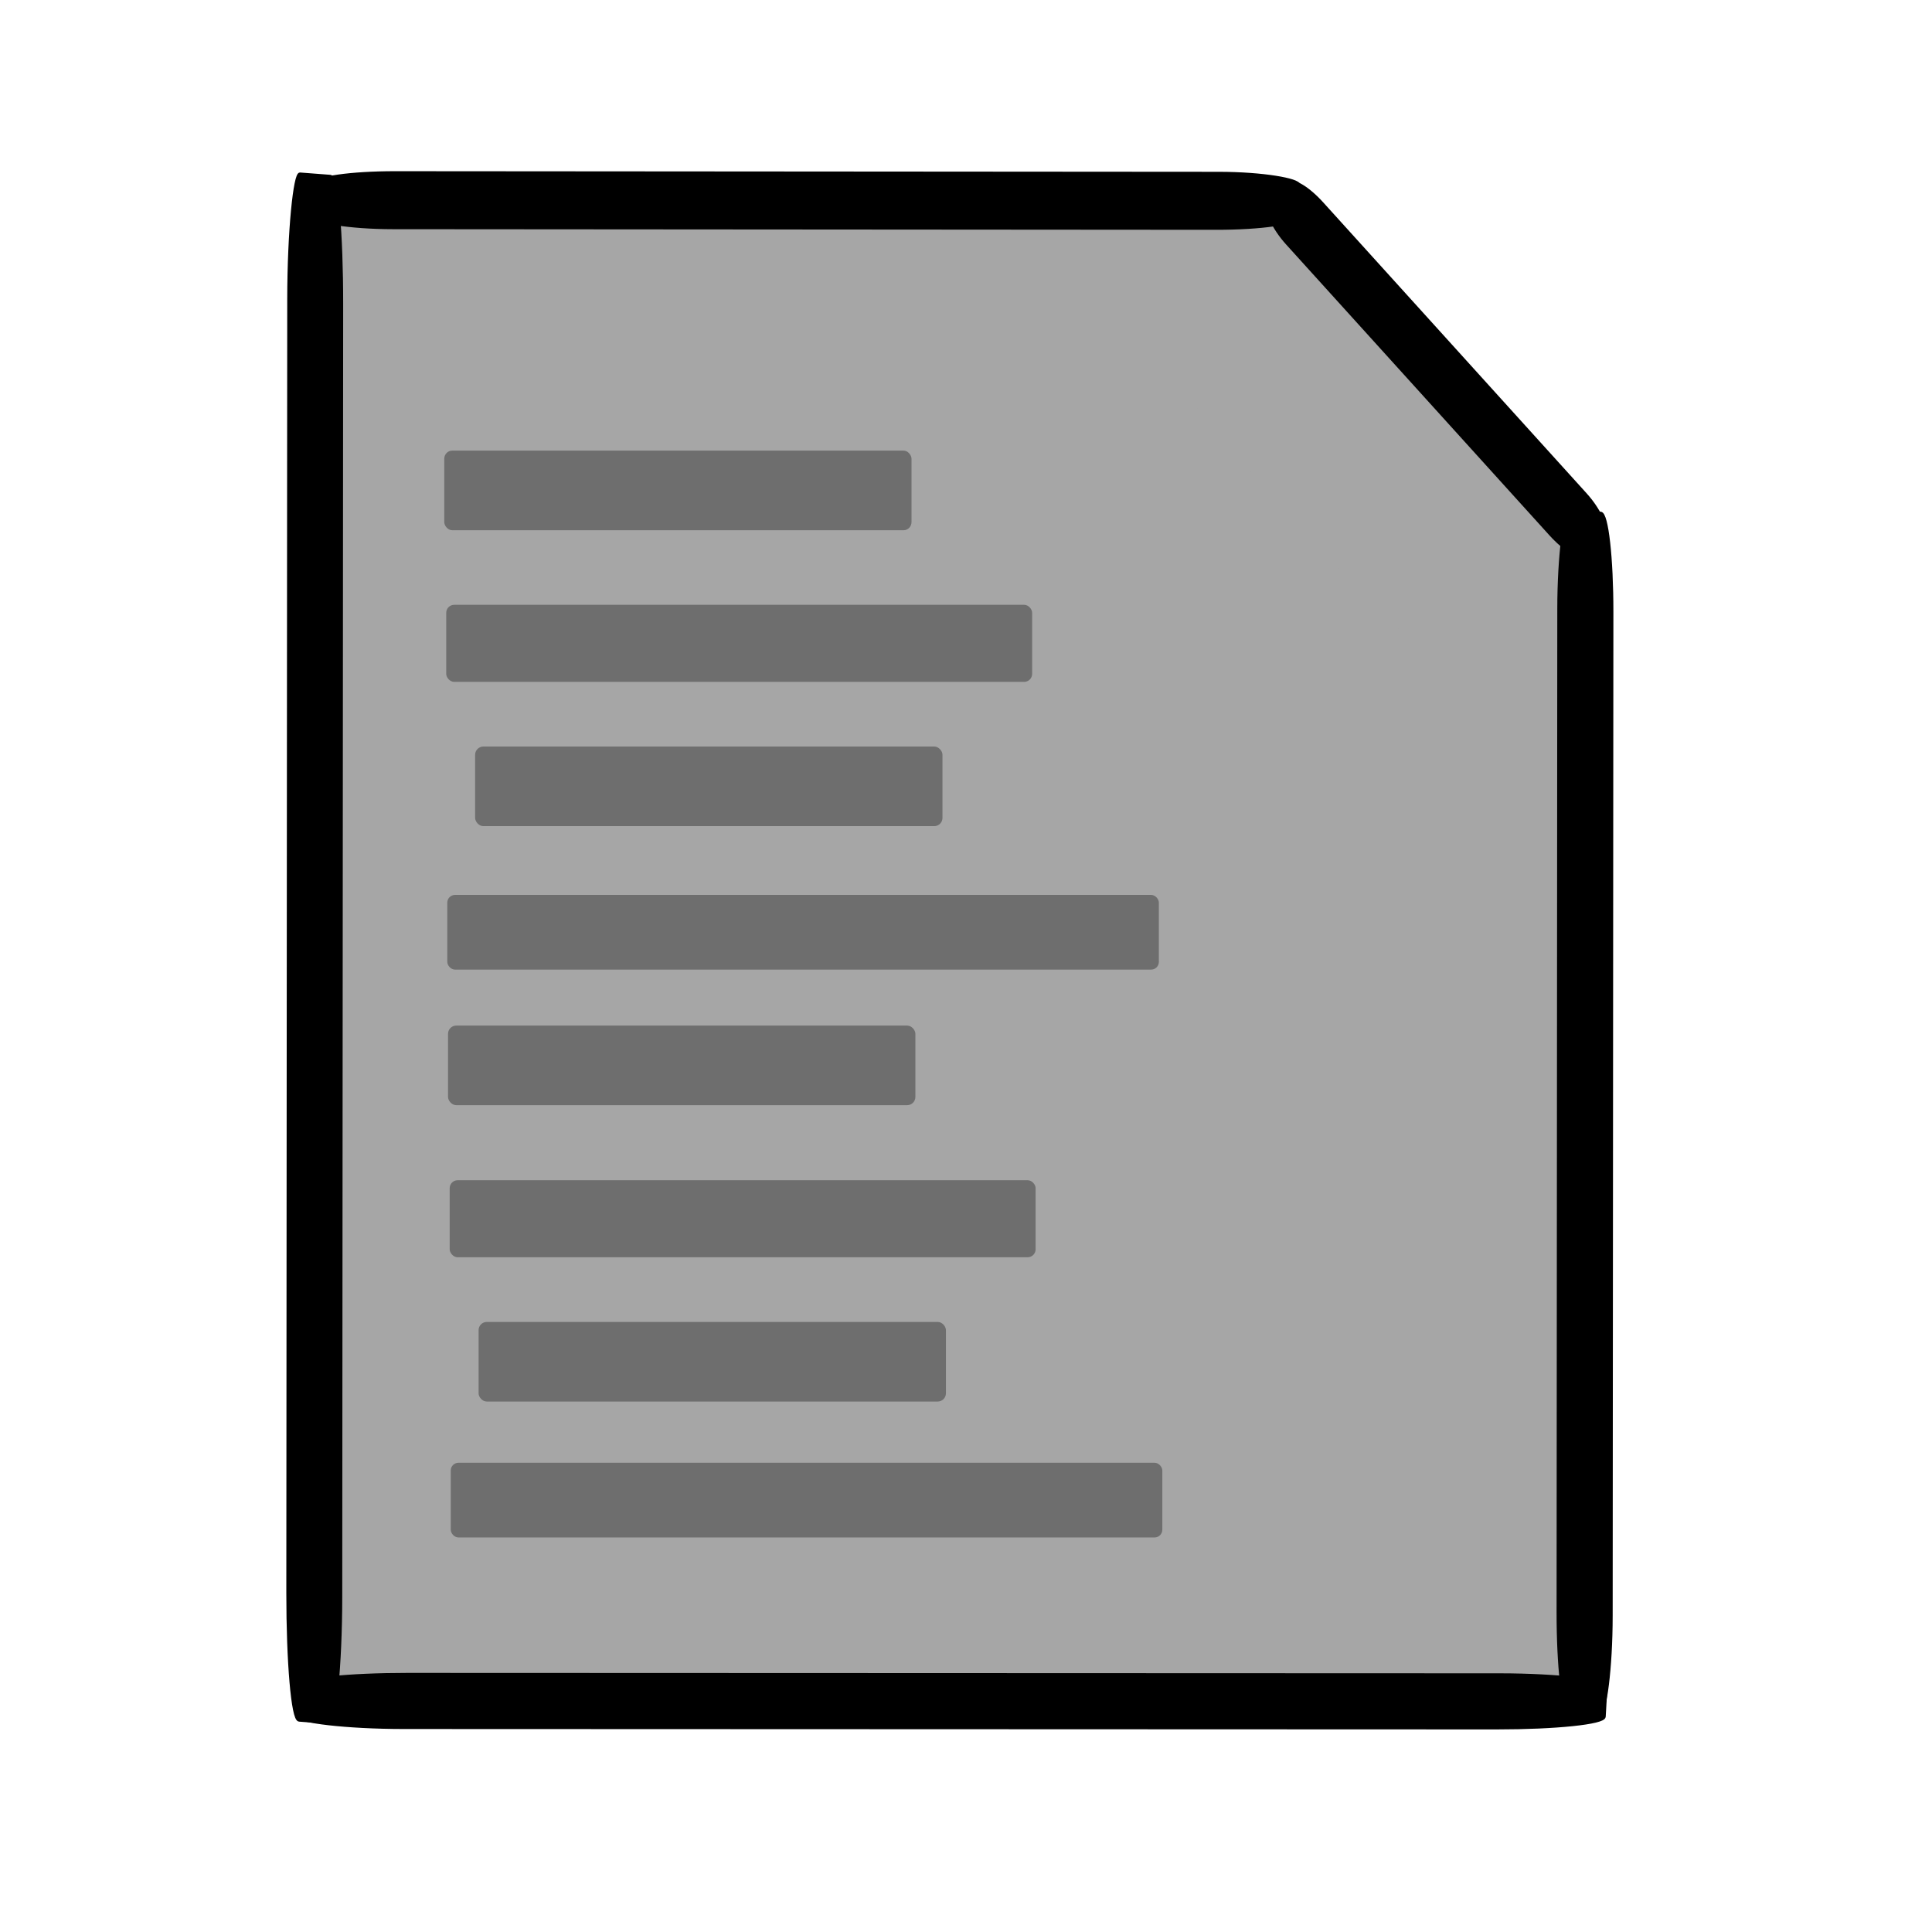 <?xml version="1.0" encoding="UTF-8" standalone="no"?>
<!-- Created with Inkscape (http://www.inkscape.org/) -->

<svg
   width="512"
   height="512"
   viewBox="0 0 135.467 135.467"
   version="1.1"
   id="svg5"
   inkscape:version="1.2.2 (b0a8486541, 2022-12-01)"
   sodipodi:docname="text-x-generic.svg"
   inkscape:export-filename="../../256x256/mimetypes/text-x-generic.png"
   inkscape:export-xdpi="48"
   inkscape:export-ydpi="48"
   xmlns:inkscape="http://www.inkscape.org/namespaces/inkscape"
   xmlns:sodipodi="http://sodipodi.sourceforge.net/DTD/sodipodi-0.dtd"
   xmlns="http://www.w3.org/2000/svg"
   xmlns:svg="http://www.w3.org/2000/svg"
   xmlns:rdf="http://www.w3.org/1999/02/22-rdf-syntax-ns#"
   xmlns:cc="http://creativecommons.org/ns#"
   xmlns:dc="http://purl.org/dc/elements/1.1/">
  <title
     id="title1571">Generic text</title>
  <sodipodi:namedview
     id="namedview7"
     pagecolor="#ffffff"
     bordercolor="#666666"
     borderopacity="1.0"
     inkscape:showpageshadow="2"
     inkscape:pageopacity="0.0"
     inkscape:pagecheckerboard="0"
     inkscape:deskcolor="#d1d1d1"
     inkscape:document-units="mm"
     showgrid="false"
     inkscape:zoom="0.74217487"
     inkscape:cx="274.19414"
     inkscape:cy="163.03435"
     inkscape:window-width="1366"
     inkscape:window-height="699"
     inkscape:window-x="0"
     inkscape:window-y="0"
     inkscape:window-maximized="1"
     inkscape:current-layer="layer3" />
  <defs
     id="defs2">
    <rect
       x="17.282"
       y="92.834"
       width="451.338"
       height="376.563"
       id="rect1243" />
  </defs>
  <g
     inkscape:groupmode="layer"
     id="layer4"
     inkscape:label="background"
     style="display:inline;fill:#a6a6a6;fill-opacity:1"
     transform="translate(2.4752789e-7)">
    <rect
       style="fill:#a6a6a6;fill-opacity:1;stroke:#000000;stroke-width:1.158;stroke-dasharray:none;stroke-opacity:0"
       id="bg-pt1"
       width="70.185"
       height="101.941"
       x="23.603"
       y="15.787"
       rx="0.138"
       ry="1.685" />
    <rect
       style="display:inline;fill:#a6a6a6;fill-opacity:1;stroke:#000000;stroke-width:1.005;stroke-dasharray:none;stroke-opacity:0"
       id="bg-pt2"
       width="18.896"
       height="82.314"
       x="92.348"
       y="35.35"
       rx="0.111"
       ry="1.576" />
    <rect
       style="display:inline;fill:#a6a6a6;fill-opacity:1;stroke:#000000;stroke-width:0.443;stroke-dasharray:none;stroke-opacity:0"
       id="bg-pt3"
       width="14.45"
       height="20.9"
       x="42.509"
       y="77.041"
       rx="0.085"
       ry="0.4"
       transform="matrix(0.75,-0.662,0.674,0.739,0,0)" />
  </g>
  <g
     inkscape:groupmode="layer"
     id="layer5"
     inkscape:label="border"
     style="display:inline">
    <rect
       style="display:inline;fill:#000000;fill-opacity:1;stroke:#000000;stroke-width:0.088;stroke-opacity:1"
       id="file"
       width="38.471"
       height="1.366"
       x="54.985"
       y="-51.365"
       rx="3.142"
       ry="0.288"
       transform="matrix(-0.002,2.817,-2.697,-0.206,-114.472,-153.032)" />
    <rect
       style="display:inline;fill:#000000;fill-opacity:1;stroke:#000000;stroke-width:0.078;stroke-opacity:1"
       id="file-2"
       width="29.855"
       height="1.379"
       x="62.388"
       y="-84.305"
       rx="2.438"
       ry="0.291"
       transform="matrix(-0.002,2.817,-2.7,-0.158,-114.472,-153.032)" />
    <rect
       style="display:inline;fill:#000000;fill-opacity:1;stroke:#000000;stroke-width:0.081;stroke-opacity:1"
       id="file-3"
       width="33.864"
       height="1.318"
       x="55.819"
       y="96.155"
       rx="2.766"
       ry="0.278"
       transform="matrix(2.704,0.001,-0.16,2.812,-114.472,-153.032)" />
    <rect
       style="display:inline;fill:#000000;fill-opacity:1;stroke:#000000;stroke-width:0.072;stroke-opacity:1"
       id="file-4"
       width="25.528"
       height="1.373"
       x="53.011"
       y="58.645"
       rx="2.085"
       ry="0.29"
       transform="matrix(2.704,0.002,-0.116,2.814,-114.472,-153.032)" />
    <rect
       style="display:inline;fill:#000000;fill-opacity:1;stroke:#000000;stroke-width:0.049;stroke-opacity:1"
       id="file-5"
       width="11.898"
       height="1.374"
       x="95.902"
       y="-15.047"
       rx="0.972"
       ry="0.29"
       transform="matrix(1.855,2.049,-1.828,2.075,-114.472,-153.032)" />
  </g>
  <g
     inkscape:groupmode="layer"
     id="layer1"
     inkscape:label="icon"
     style="display:inline;fill:#000000;fill-opacity:1;stroke:#000000;stroke-opacity:1"
     transform="matrix(2.704,0,0,2.817,-114.472,-150.4)">
    <g
       inkscape:groupmode="layer"
       id="layer3"
       inkscape:label="text"
       transform="matrix(0.37,0,0,0.355,42.328,53.399)"
       style="fill:#6e6e6e;fill-opacity:1;stroke:none">
      <rect
         style="display:inline;fill:#6e6e6e;fill-opacity:1;stroke:none;stroke-opacity:1;stroke-width:0.64"
         id="text"
         width="12.111"
         height="1.982"
         x="53.855"
         y="64.597"
         ry="0.205"
         transform="matrix(2.704,0,0,2.817,-114.472,-150.4)" />
      <rect
         style="display:inline;fill:#6e6e6e;fill-opacity:1;stroke:none;stroke-opacity:1;stroke-width:1.944"
         id="text-pt2"
         width="41.064"
         height="5.402"
         x="31.29"
         y="42.382"
         ry="0.559" />
      <rect
         style="display:inline;fill:#6e6e6e;fill-opacity:1;stroke:none;stroke-width:1.765;stroke-opacity:1"
         id="text-pt3"
         width="32.754"
         height="5.582"
         x="33.316"
         y="52.318"
         ry="0.578" />
      <rect
         style="display:inline;fill:#6e6e6e;fill-opacity:1;stroke:none;stroke-width:2.11;stroke-opacity:1"
         id="text-pt4"
         width="49.87"
         height="5.237"
         x="31.365"
         y="62.722"
         ry="0.542" />
      <rect
         style="display:inline;fill:#6e6e6e;fill-opacity:1;stroke:none;stroke-width:1.765;stroke-opacity:1"
         id="text-pt5"
         width="32.754"
         height="5.582"
         x="31.417"
         y="71.883"
         ry="0.578" />
      <rect
         style="display:inline;fill:#6e6e6e;fill-opacity:1;stroke:none;stroke-width:1.944;stroke-opacity:1"
         id="text-pt6"
         width="41.064"
         height="5.402"
         x="31.533"
         y="82.726"
         ry="0.559" />
      <rect
         style="display:inline;fill:#6e6e6e;fill-opacity:1;stroke:none;stroke-width:1.765;stroke-opacity:1"
         id="text-pt7"
         width="32.754"
         height="5.582"
         x="33.558"
         y="92.662"
         ry="0.578" />
      <rect
         style="display:inline;fill:#6e6e6e;fill-opacity:1;stroke:none;stroke-width:2.11;stroke-opacity:1"
         id="text-pt8"
         width="49.87"
         height="5.237"
         x="31.607"
         y="102.537"
         ry="0.542" />
    </g>
  </g>
</svg>
